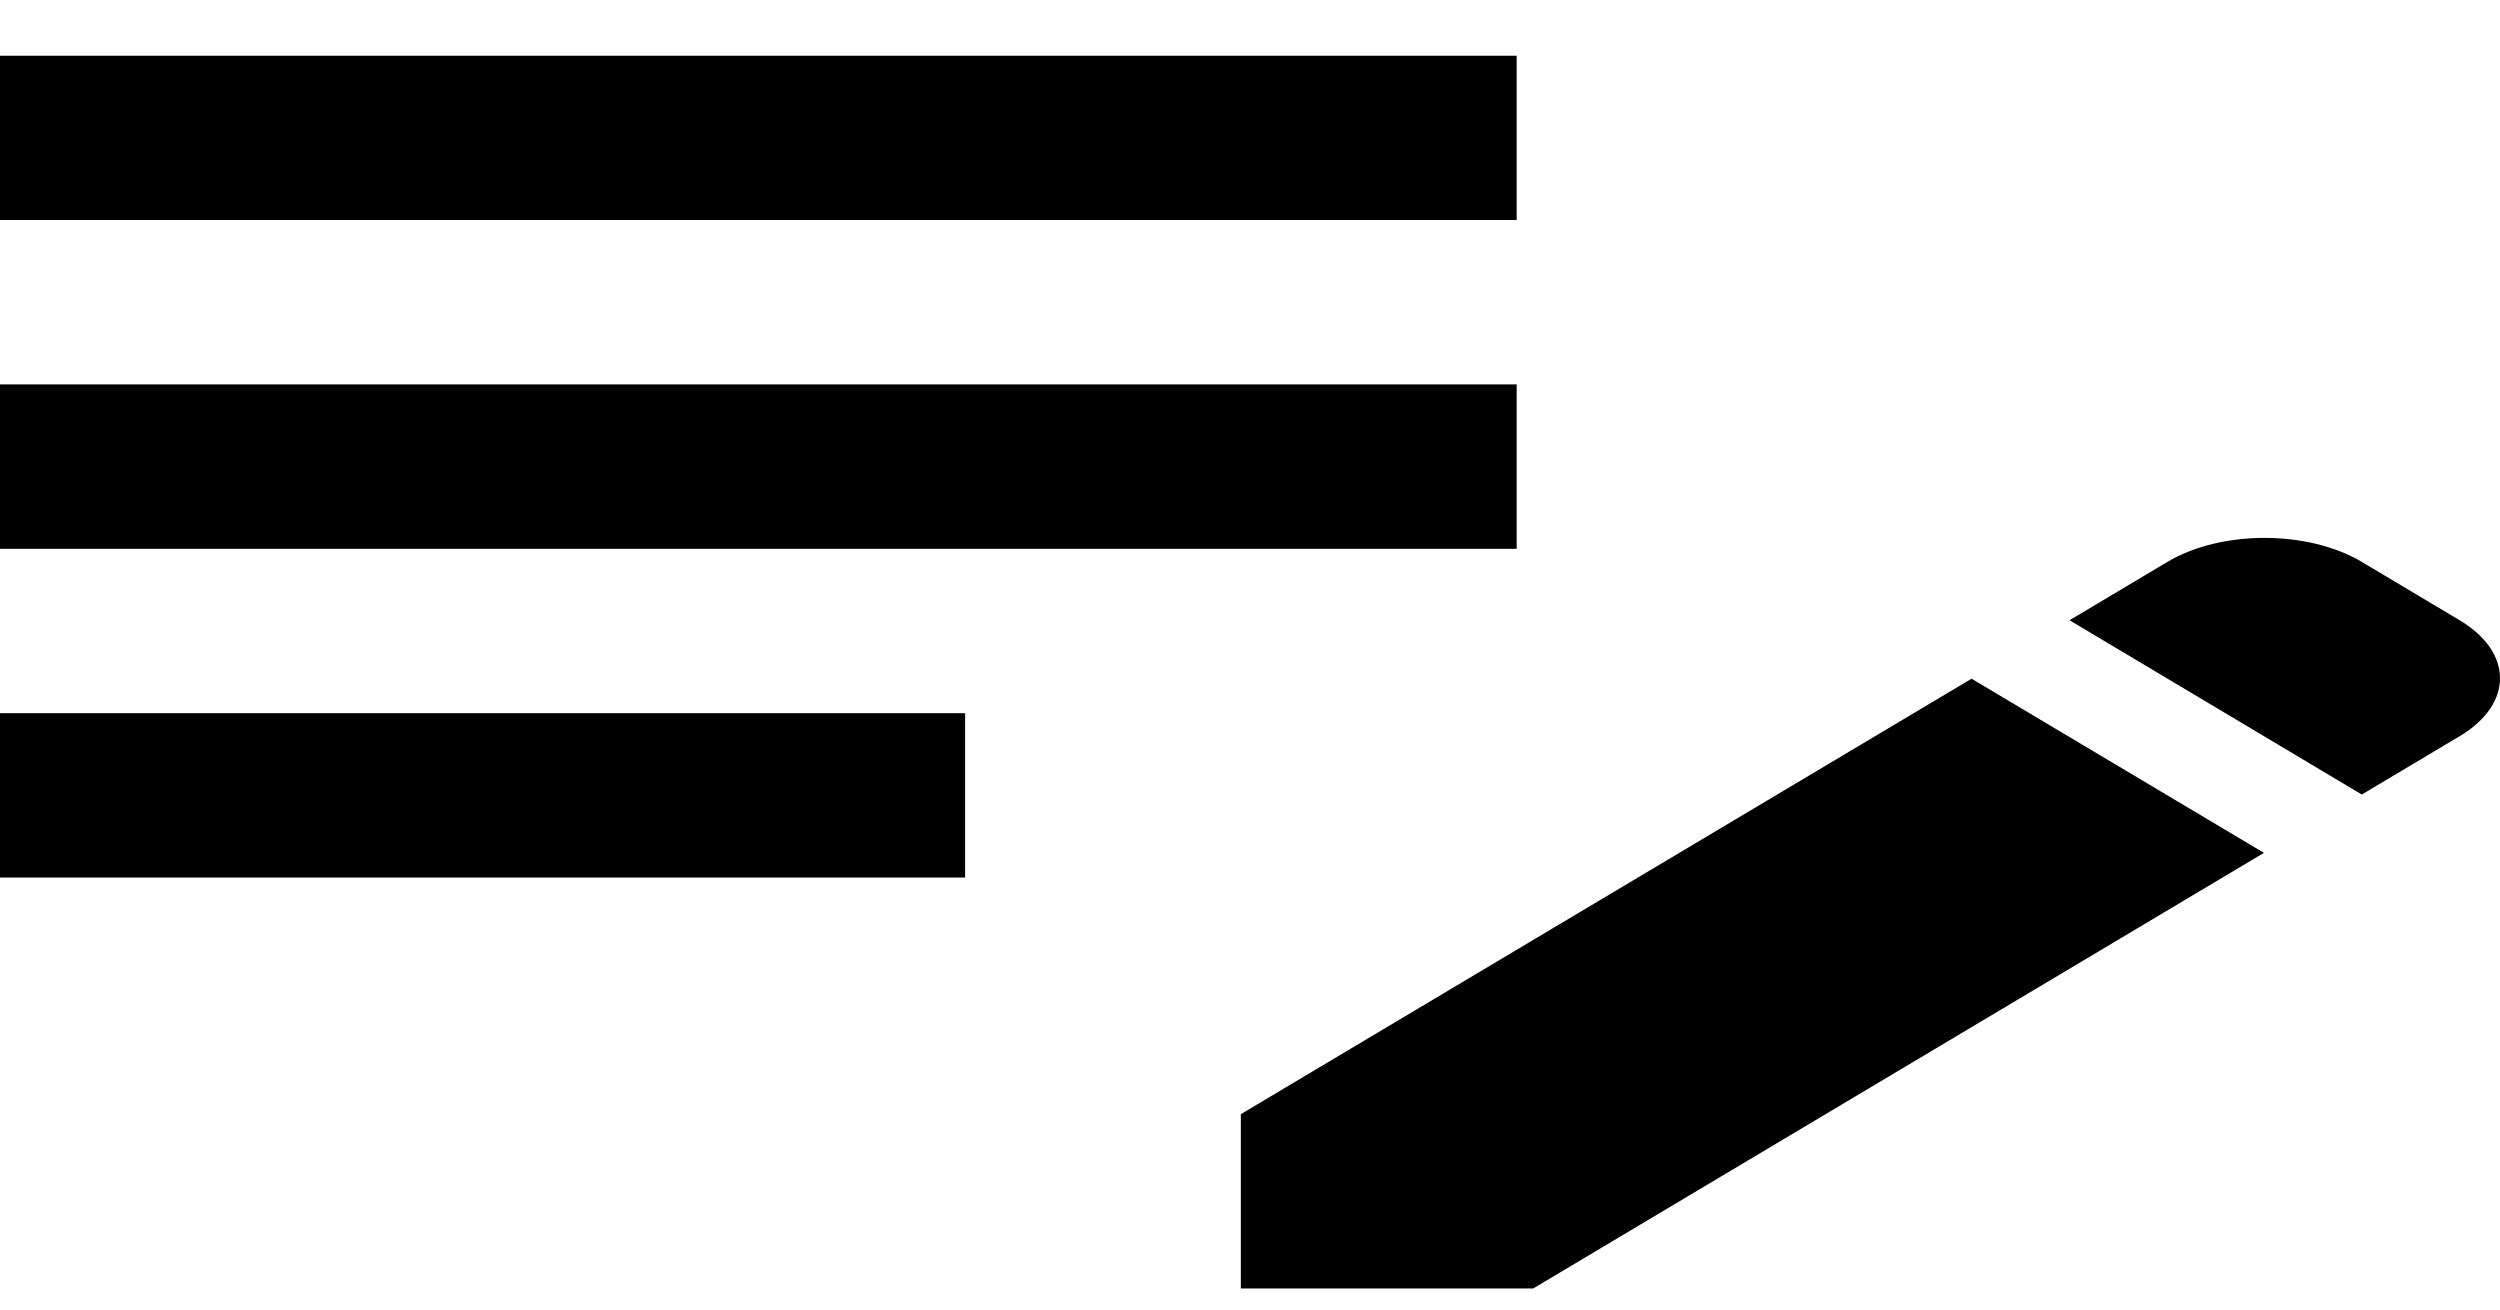 <svg width="21" height="11" viewBox="0 0 21 11" fill="none" xmlns="http://www.w3.org/2000/svg">
<path d="M0 3.229H12.74V4.61H0V3.229ZM0 1.848H12.74V0.468H0V1.848ZM0 7.371H8.107V5.991H0V7.371ZM17.384 5.21L18.206 4.72C18.658 4.451 19.387 4.451 19.839 4.72L20.661 5.21C21.113 5.48 21.113 5.915 20.661 6.184L19.839 6.674L17.384 5.21ZM16.561 5.701L10.423 9.359V10.823H12.879L19.017 7.164L16.561 5.701Z" fill="black"/>
</svg>
